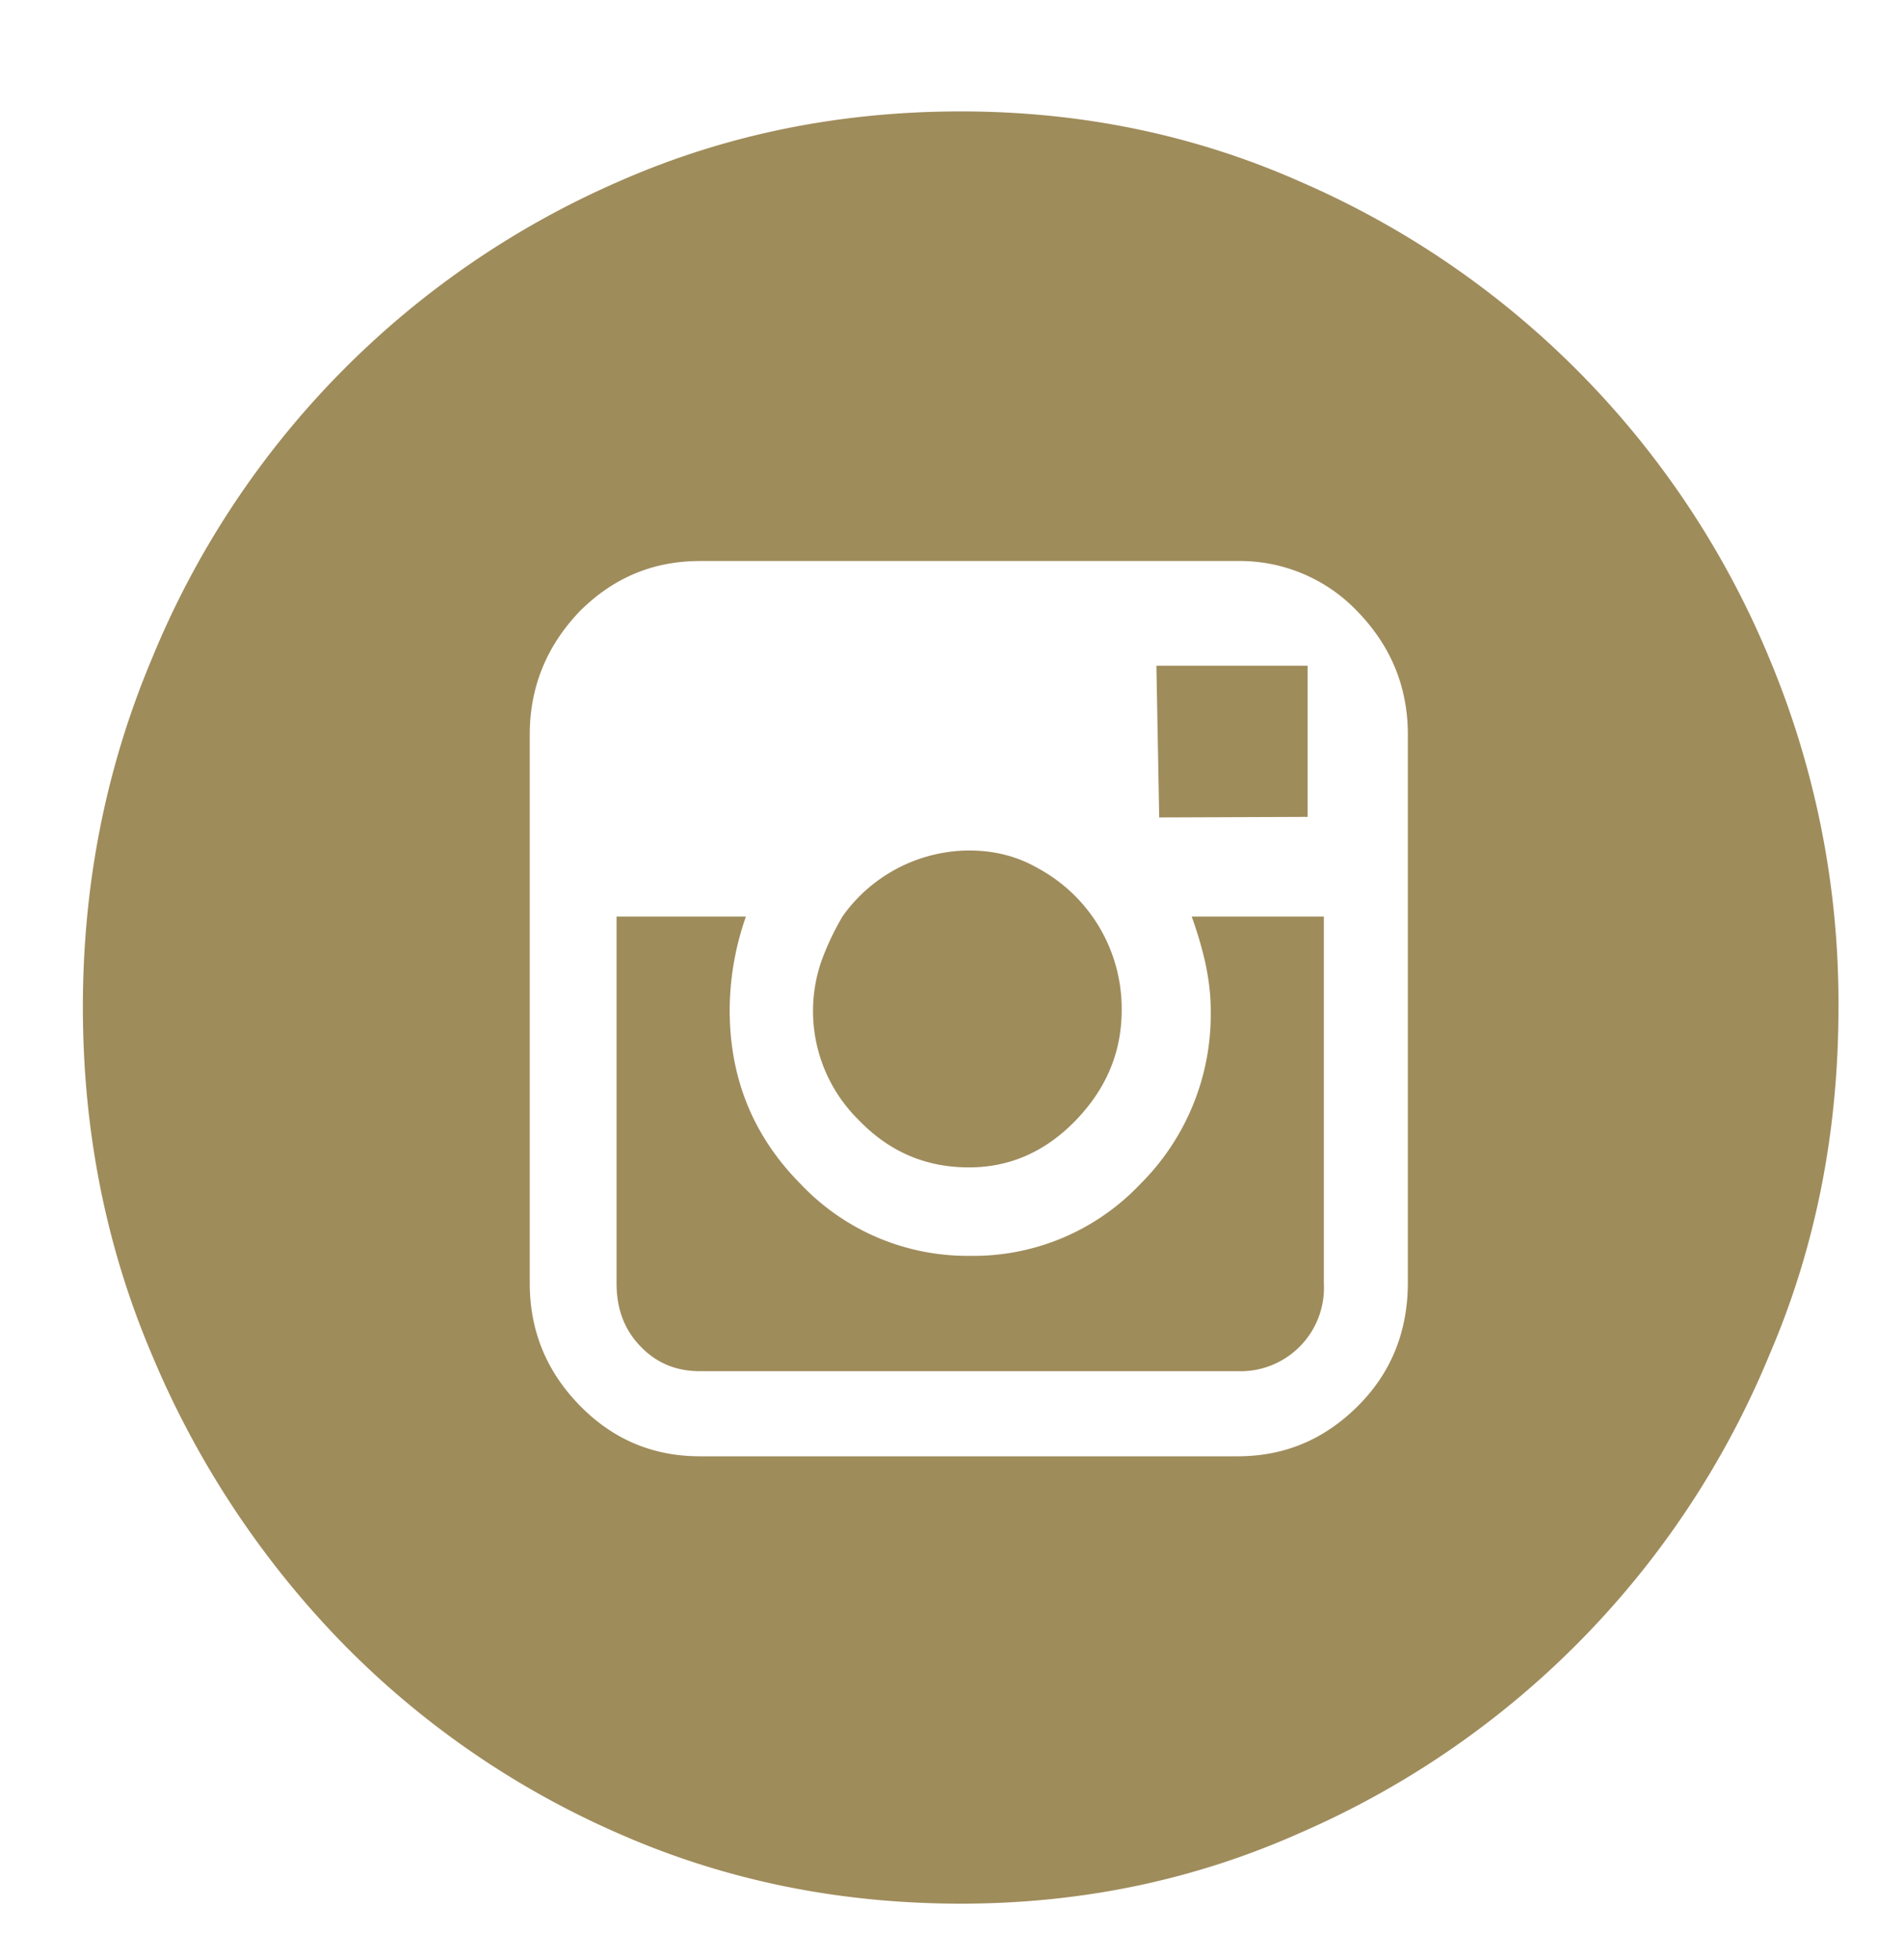 <svg xmlns="http://www.w3.org/2000/svg" xmlns:xlink="http://www.w3.org/1999/xlink" width="34" height="35" viewBox="0 0 34 35"><defs><path id="xvffa" d="M4447.16 466c-2.19 0-4.23-.42-6.13-1.26a15.63 15.63 0 0 1-4.97-3.45 16.49 16.49 0 0 1-3.35-5.1c-.82-1.93-1.23-4-1.23-6.2s.41-4.27 1.23-6.22a15.83 15.83 0 0 1 8.32-8.52c1.9-.84 3.94-1.26 6.13-1.26 2.15 0 4.18.42 6.07 1.26a15.91 15.91 0 0 1 8.37 8.52 15.93 15.93 0 0 1 1.23 6.22c0 2.2-.4 4.27-1.23 6.2a15.92 15.92 0 0 1-8.37 8.54c-1.9.85-3.92 1.27-6.07 1.27zm.14-13.15c-.77 0-1.42-.28-1.96-.84a2.73 2.73 0 0 1-.67-2.85c.1-.27.22-.53.38-.8a2.79 2.79 0 0 1 2.25-1.17c.45 0 .86.1 1.24.32a2.85 2.85 0 0 1 1.49 2.53c0 .76-.28 1.41-.82 1.97-.54.56-1.18.84-1.9.84zm3.4-6.25l-.05-2.71h2.7v2.7zm4.44-1.48c0-.85-.3-1.58-.9-2.2a2.9 2.9 0 0 0-2.14-.9h-9.6c-.84 0-1.55.3-2.15.9-.59.62-.89 1.35-.89 2.2v9.8c0 .85.3 1.58.9 2.19.59.6 1.3.9 2.14.9h9.6c.84 0 1.55-.3 2.15-.9.6-.6.89-1.34.89-2.2zm-3.52 4.92c0-.3-.04-.58-.1-.86a6.93 6.93 0 0 0-.24-.81h2.36v6.55a1.49 1.49 0 0 1-1.54 1.57h-9.6c-.42 0-.77-.14-1.06-.44-.29-.3-.43-.67-.43-1.13v-6.55h2.31a5.1 5.1 0 0 0-.29 1.67c0 1.22.42 2.25 1.26 3.1a4.1 4.1 0 0 0 3.03 1.29 4.1 4.1 0 0 0 3.04-1.28 4.27 4.27 0 0 0 1.26-3.1z"/></defs><g><g transform="translate(-4430 -432)"><use fill="#9f8c5b" xlink:href="#xvffa"/></g></g></svg>
